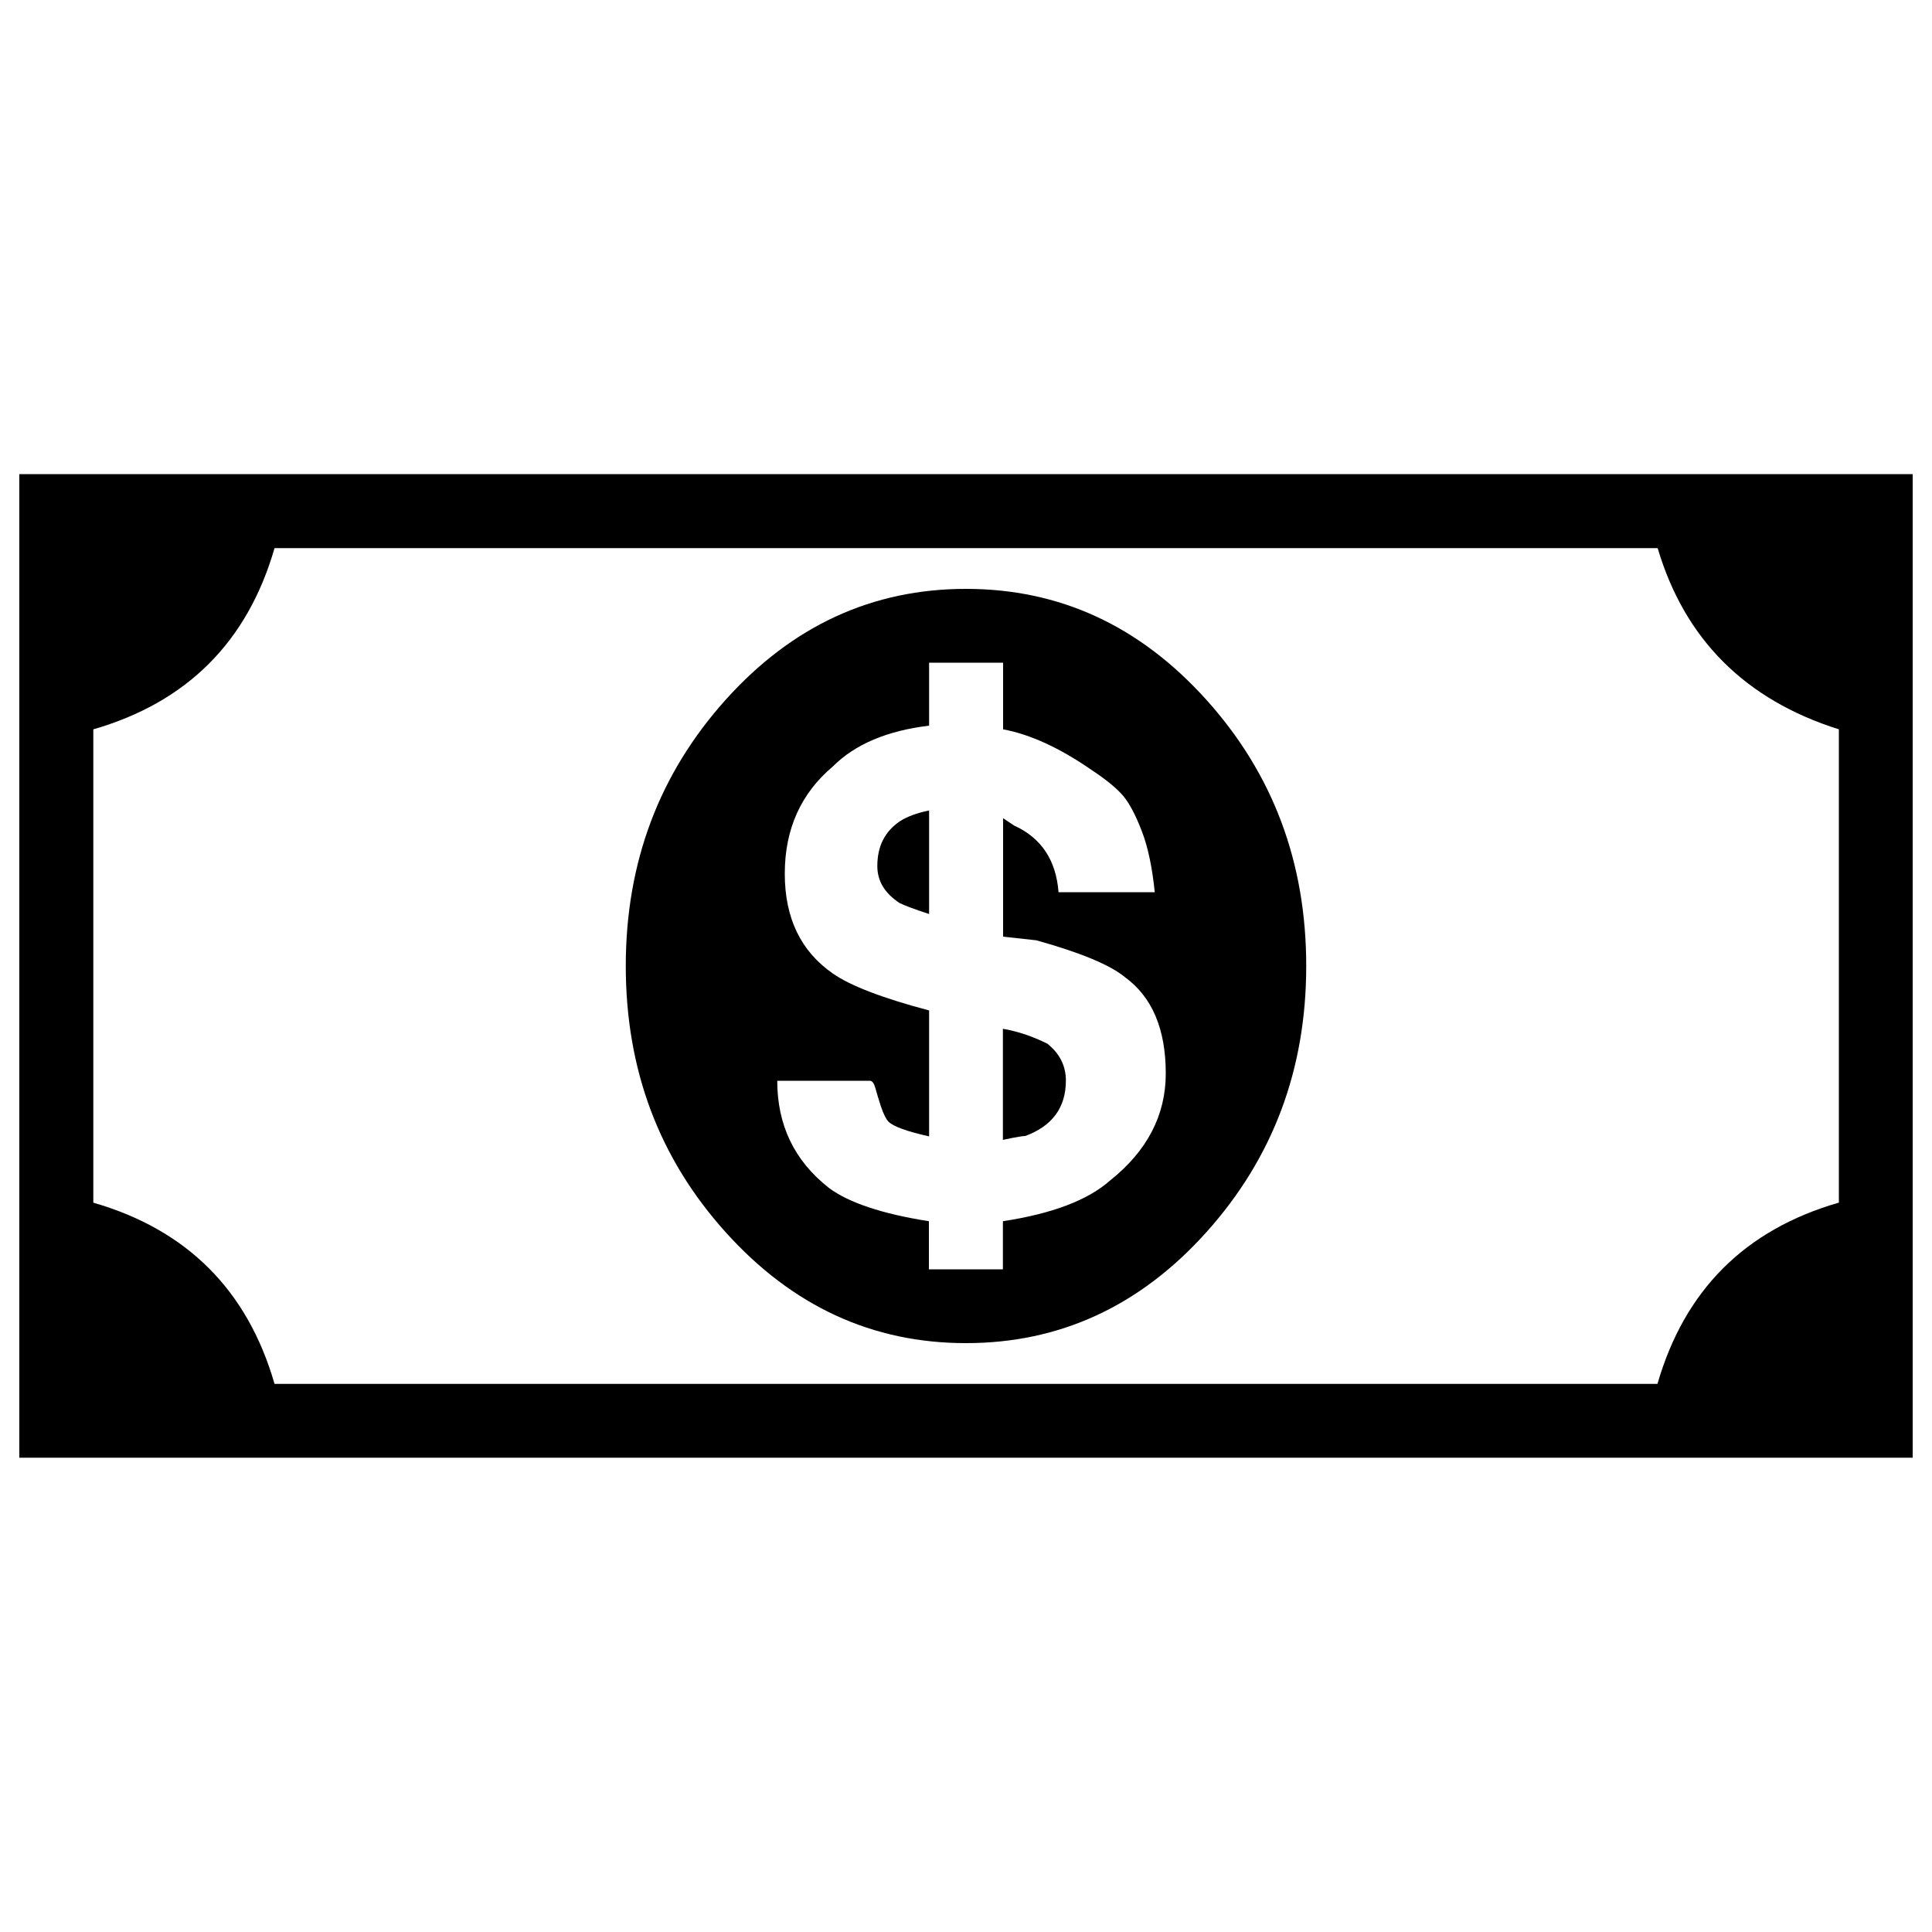 <?xml version="1.0" encoding="utf-8"?>
<!-- Svg Vector Icons : http://www.onlinewebfonts.com/icon -->
<!DOCTYPE svg PUBLIC "-//W3C//DTD SVG 1.1//EN" "http://www.w3.org/Graphics/SVG/1.1/DTD/svg11.dtd">
<svg version="1.1" xmlns="http://www.w3.org/2000/svg" xmlns:xlink="http://www.w3.org/1999/xlink" x="0px" y="0px" viewBox="0 0 1000 1000" enable-background="new 0 0 1000 1000" xml:space="preserve">
<g><g><g><g><path d="M852.2,245.4H147.8H10v137.8v233.5v137.8h137.8h704.4H990V616.8V383.2V245.4H852.2z M951.7,622.5c-48.5,14-79.8,45.3-93.8,93.8H142.1c-14-48.5-45.3-79.8-93.8-93.8v-245c48.5-14,79.8-45.3,93.8-93.8h715.9c14,47.2,45.3,78.5,93.8,93.8V622.5z"/><path d="M500,304.8c-48.5,0-90,19.1-124.4,57.4s-51.7,84.2-51.7,137.8s17.2,99.5,51.7,137.8s75.9,57.4,124.4,57.4c48.5,0,90-19.1,124.4-57.4s51.7-84.2,51.7-137.8s-17.2-99.5-51.7-137.8S548.5,304.8,500,304.8z M574.6,611c-11.5,10.2-30,17.2-55.5,21.1V657h-38.3v-24.9c-24.2-3.8-41.5-9.6-51.7-17.2c-17.9-14-26.8-32.5-26.8-55.5h47.9c1.3,0,2.2,1.3,2.9,3.8s1.6,5.7,2.9,9.6c1.3,3.8,2.6,6.4,3.8,7.7c2.6,2.6,9.6,5.1,21.1,7.7V523c-24.2-6.4-40.8-12.8-49.8-19.1c-16.6-11.5-24.9-28.7-24.9-51.7s8.3-41.5,24.9-55.5c11.5-11.5,28.1-18.5,49.8-21.1V343h38.3v34.5c14,2.6,29.3,9.6,45.9,21.1c7.7,5.1,13.1,9.6,16.3,13.4s6.4,9.9,9.6,18.2s5.4,18.8,6.7,31.6h-49.8c-1.3-16.6-8.9-28.1-23-34.5l-5.7-3.8v61.3l17.2,1.9c23,6.4,38.3,12.8,45.9,19.1c14,10.2,21.1,26.8,21.1,49.8C603.4,577.2,593.8,595.7,574.6,611z"/><path d="M542.1,540.2c-7.7-3.8-15.3-6.4-23-7.7V590l4.8-1c3.2-0.6,5.4-1,6.7-1c14-5.1,21.1-14.7,21.1-28.7C551.7,551.7,548.5,545.3,542.1,540.2z"/><path d="M454.1,448.3c0,7.7,3.8,14,11.5,19.1c2.6,1.3,7.7,3.2,15.3,5.7v-53.6c-6.4,1.3-11.5,3.2-15.3,5.7C457.9,430.5,454.1,438.1,454.1,448.3z"/></g></g></g><g></g><g></g><g></g><g></g><g></g><g></g><g></g><g></g><g></g><g></g><g></g><g></g><g></g><g></g><g></g></g>
</svg>